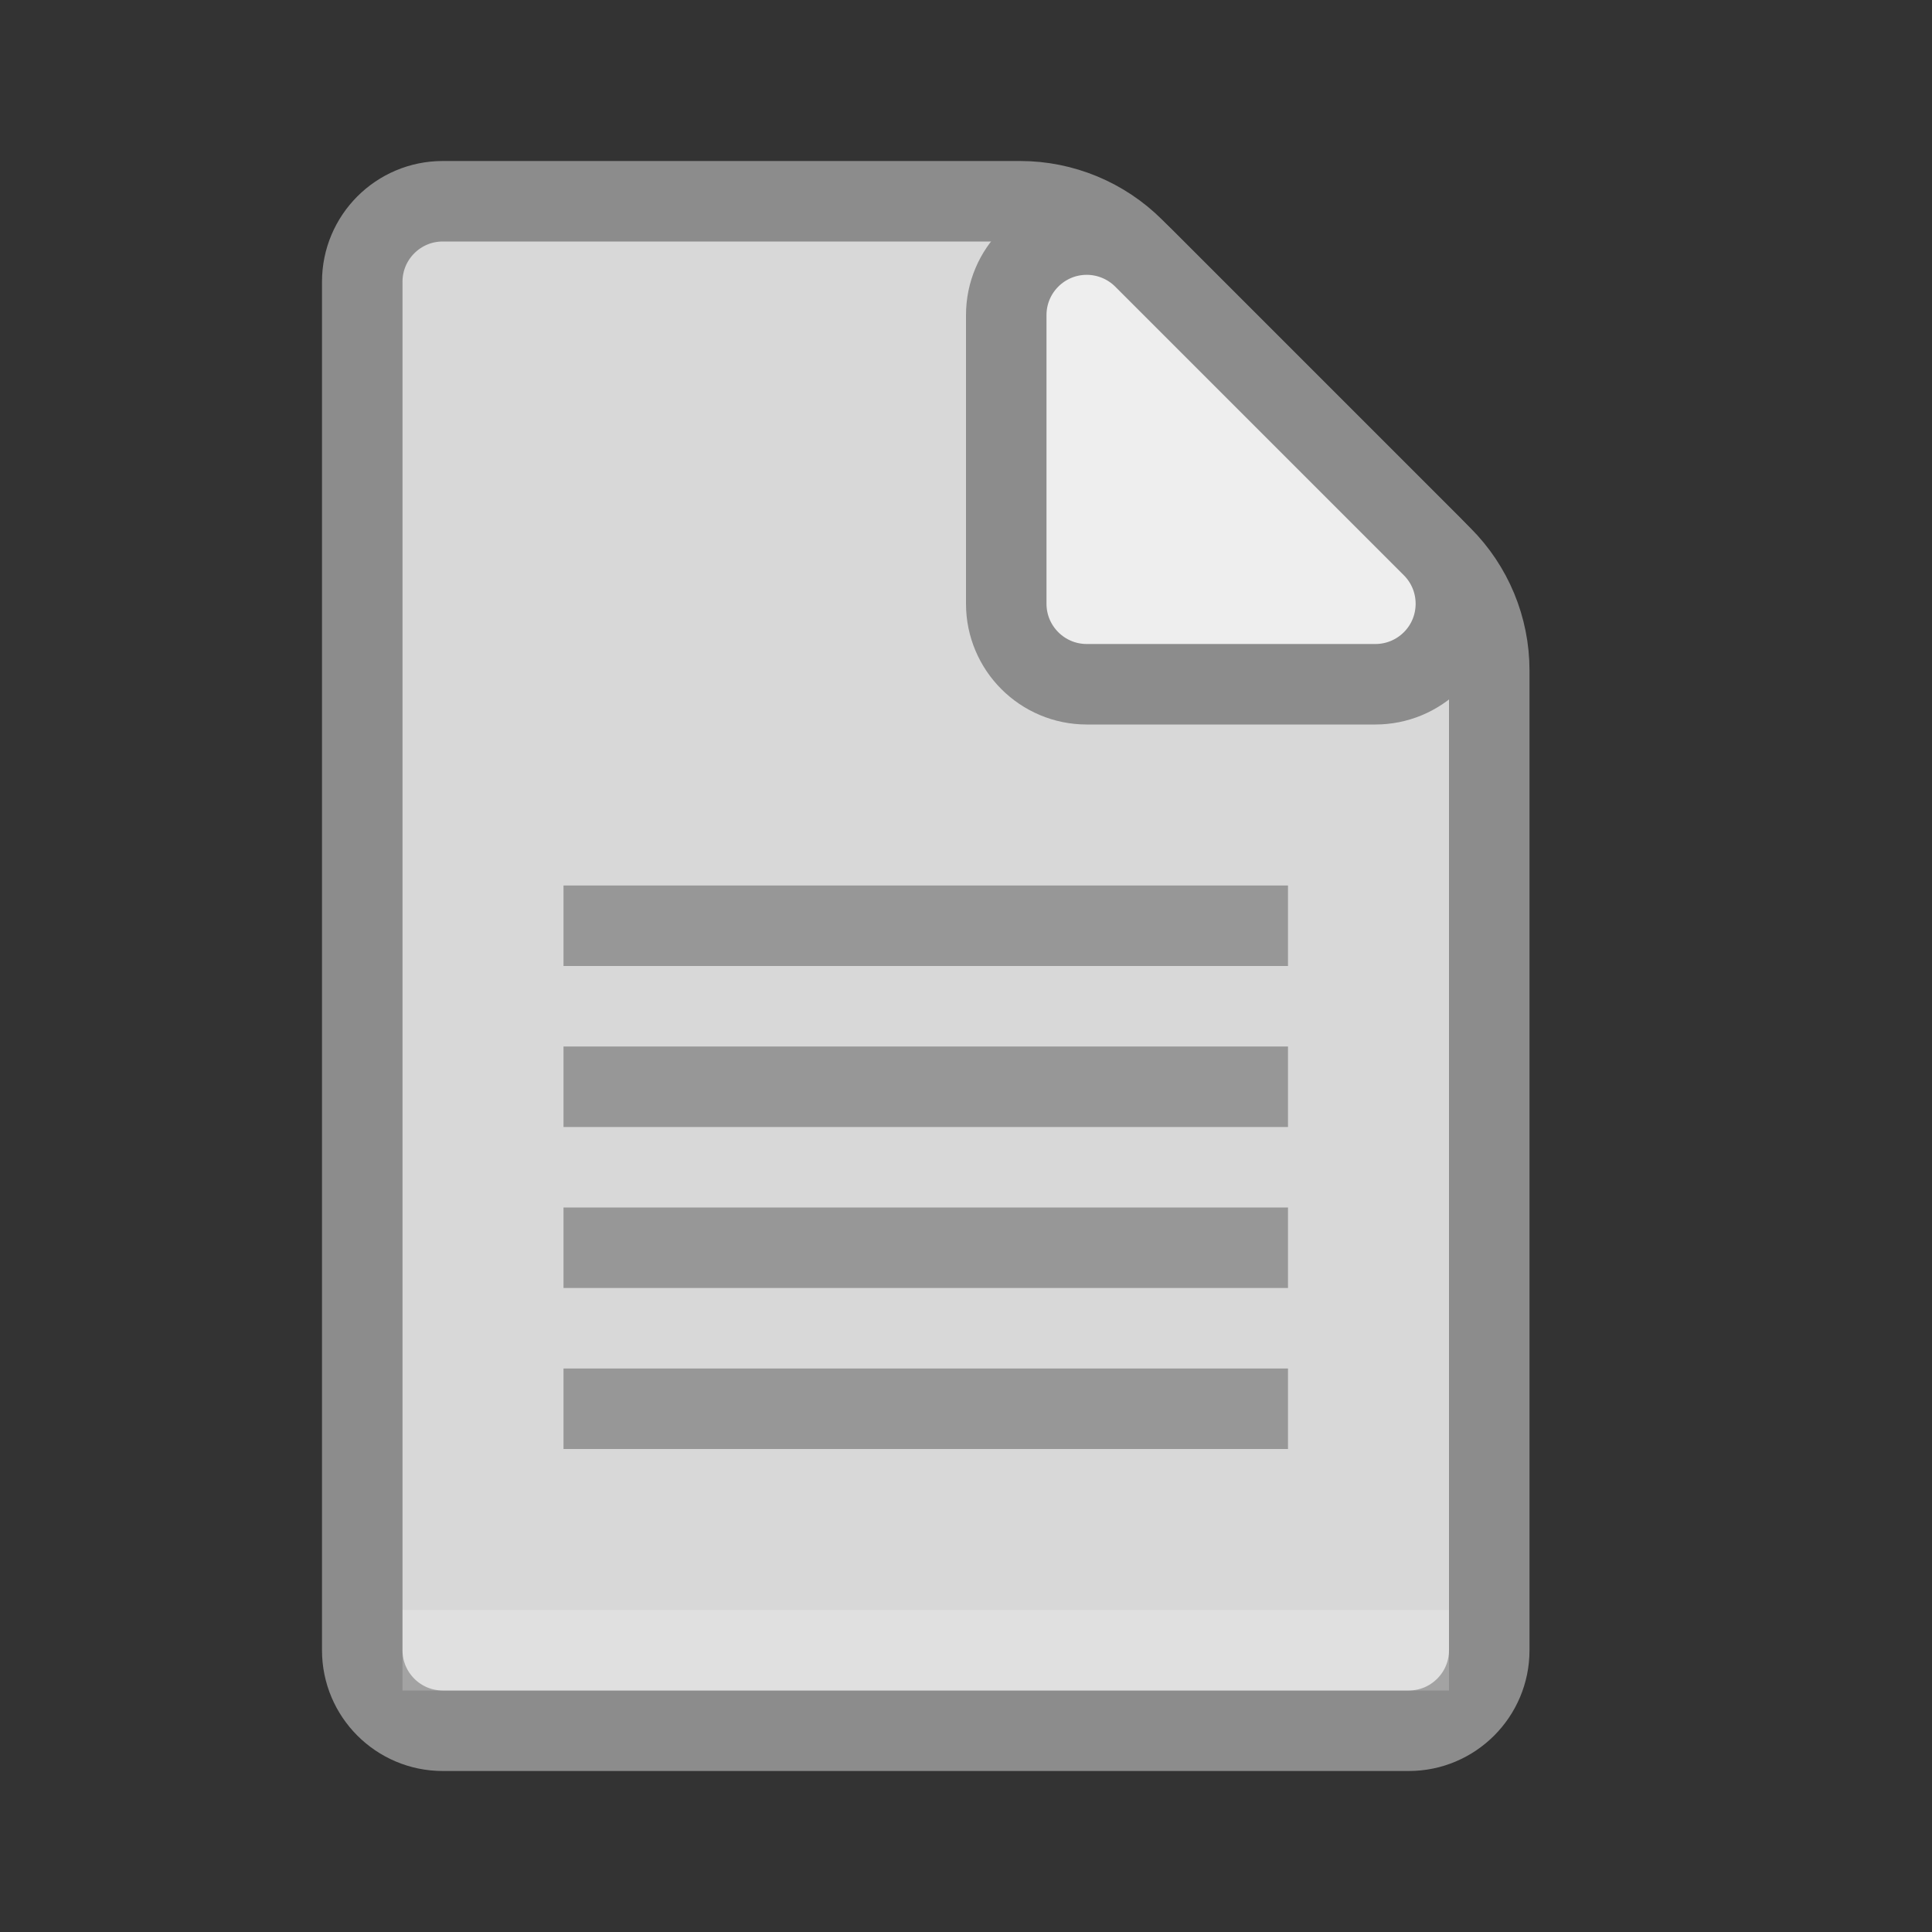 <?xml version="1.0" encoding="UTF-8"?>
<svg width="24px" height="24px" viewBox="0 0 24 24" version="1.1" xmlns="http://www.w3.org/2000/svg" xmlns:xlink="http://www.w3.org/1999/xlink">
    <rect x="0" y="0" width="24" height="24" fill="#333333" stroke="none"/>
    <!-- Generator: Sketch 52.2 (67145) - http://www.bohemiancoding.com/sketch -->
    <title>icon-text-file</title>
    <desc>Created with Sketch.</desc>
    <g id="icon-text-file" stroke="none" stroke-width="1" fill="none" fill-rule="evenodd">
        <g id="Group-5" transform="translate(4, 2)">
            <path d="M1.5,0.5 L8.672,0.5 C9.202,0.5 9.711,0.711 10.086,1.086 L13.914,4.914 C14.289,5.289 14.5,5.798 14.5,6.328 L14.5,18.5 C14.5,19.052 14.052,19.5 13.5,19.5 L1.5,19.5 C0.948,19.5 0.5,19.052 0.5,18.5 L0.5,1.5 C0.5,0.948 0.948,0.5 1.5,0.5 Z" id="Rectangle" stroke="#8C8C8C" fill="#D8D8D8"></path>
            <path d="M1.5,18.5 L13.5,18.5" id="Line-3-Copy" stroke-opacity="0.2" stroke="#FFFFFF" stroke-linecap="square"></path>
            <path d="M13.086,6.5 L9.5,6.5 C8.948,6.5 8.5,6.052 8.5,5.5 L8.5,1.914 C8.5,1.362 8.948,0.914 9.5,0.914 C9.765,0.914 10.02,1.02 10.207,1.207 L13.793,4.793 C14.183,5.183 14.183,5.817 13.793,6.207 C13.605,6.395 13.351,6.5 13.086,6.5 Z" id="Rectangle" stroke="#8C8C8C" fill="#EEEEEE"></path>
        </g>
        <path d="M7.5,11.5 L15.5,11.5" id="Line-7" stroke="#979797" stroke-linecap="square"></path>
        <path d="M7.5,13.5 L15.5,13.5" id="Line-7-Copy" stroke="#979797" stroke-linecap="square"></path>
        <path d="M7.5,15.5 L15.5,15.5" id="Line-7-Copy-2" stroke="#979797" stroke-linecap="square"></path>
        <path d="M7.5,17.5 L15.5,17.5" id="Line-7-Copy-3" stroke="#979797" stroke-linecap="square"></path>
    </g>
</svg>
